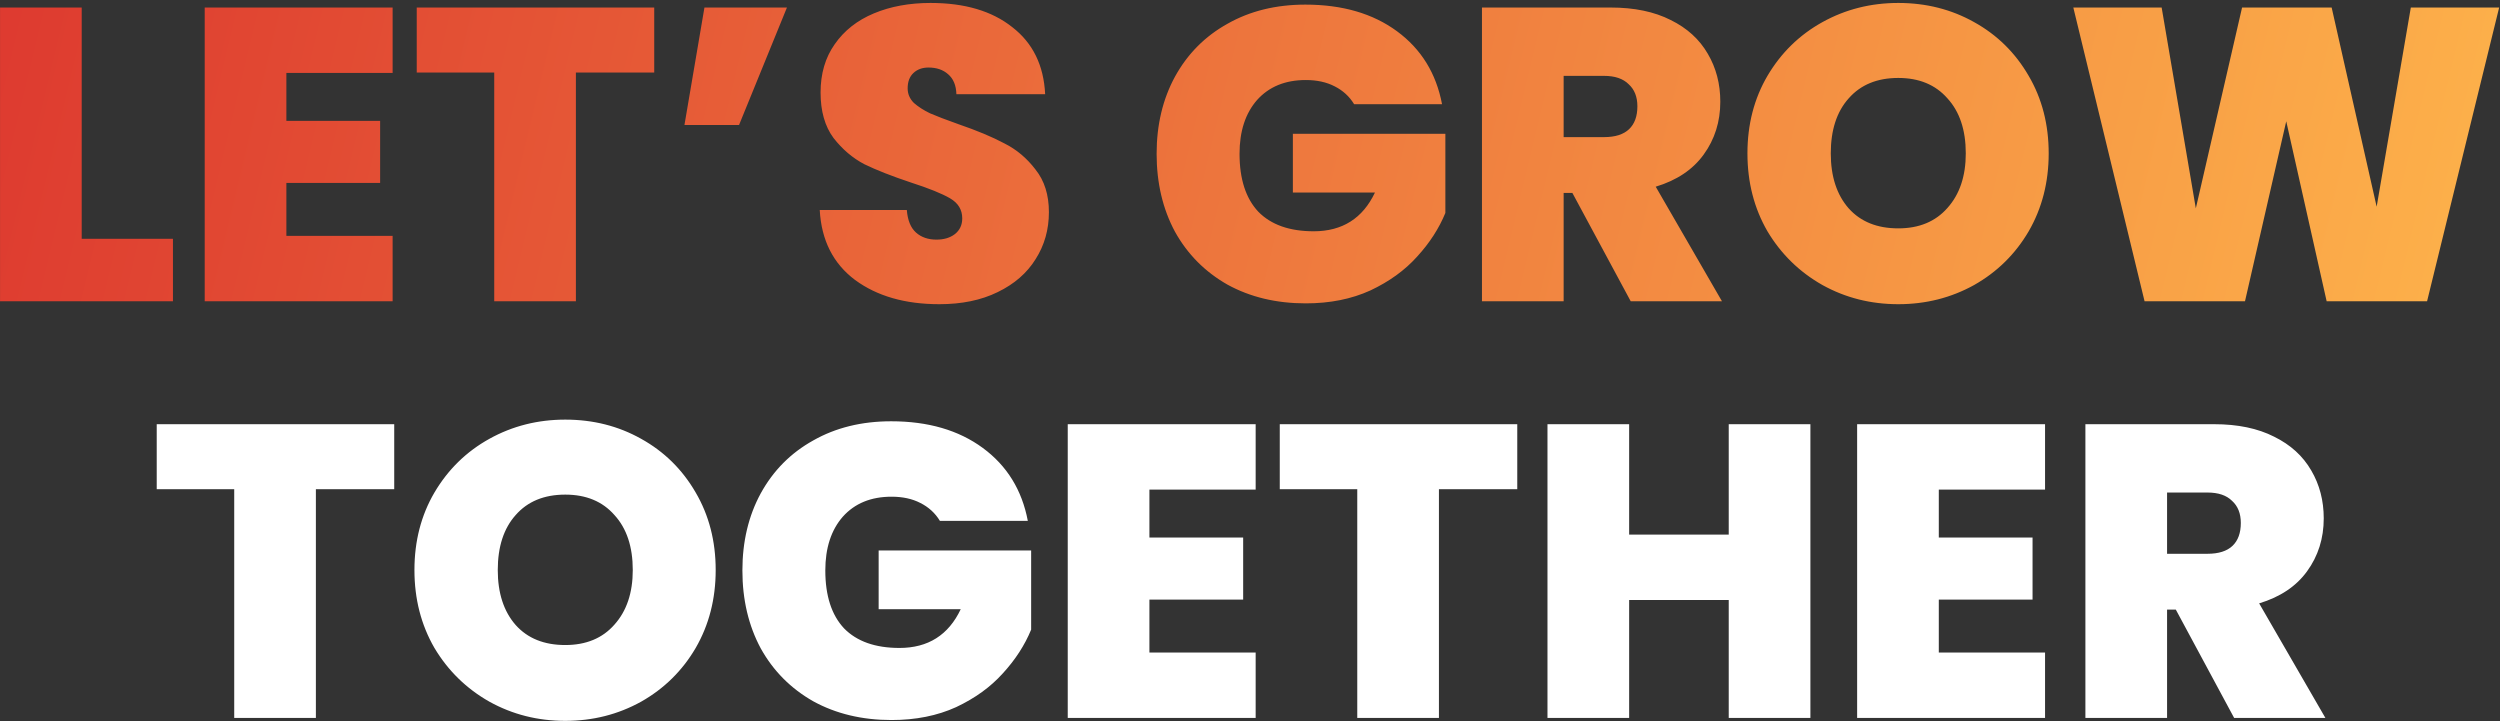 <svg width="780" height="225" viewBox="0 0 780 225" fill="none" xmlns="http://www.w3.org/2000/svg">
<rect x="0" y="0" width="780" height="225" fill="#333333" stroke="none"/>
<path d="M25.491 74.5H53.961V94H0.011V2.35H25.491V74.5ZM89.349 22.76V37.71H118.599V57.08H89.349V73.59H122.499V94H63.869V2.35H122.499V22.76H89.349ZM204.12 2.35V22.63H179.68V94H154.2V22.63H130.02V2.35H204.12ZM219.787 2.35H245.527L230.577 39.01H213.547L219.787 2.35ZM293.068 94.91C282.408 94.91 273.655 92.397 266.808 87.37C259.961 82.257 256.278 74.977 255.758 65.53H282.928C283.188 68.737 284.141 71.077 285.788 72.55C287.435 74.023 289.558 74.76 292.158 74.76C294.498 74.76 296.405 74.197 297.878 73.07C299.438 71.857 300.218 70.21 300.218 68.13C300.218 65.443 298.961 63.363 296.448 61.89C293.935 60.417 289.861 58.77 284.228 56.95C278.248 54.957 273.395 53.05 269.668 51.23C266.028 49.323 262.821 46.593 260.048 43.04C257.361 39.4 256.018 34.677 256.018 28.87C256.018 22.977 257.491 17.95 260.438 13.79C263.385 9.543 267.458 6.337 272.658 4.17C277.858 2.003 283.751 0.92 290.338 0.92C300.998 0.92 309.491 3.433 315.818 8.46C322.231 13.4 325.655 20.377 326.088 29.39H298.398C298.311 26.617 297.445 24.537 295.798 23.15C294.238 21.763 292.201 21.07 289.688 21.07C287.781 21.07 286.221 21.633 285.008 22.76C283.795 23.887 283.188 25.49 283.188 27.57C283.188 29.303 283.838 30.82 285.138 32.12C286.525 33.333 288.215 34.417 290.208 35.37C292.201 36.237 295.148 37.363 299.048 38.75C304.855 40.743 309.621 42.737 313.348 44.73C317.161 46.637 320.411 49.367 323.098 52.92C325.871 56.387 327.258 60.807 327.258 66.18C327.258 71.64 325.871 76.537 323.098 80.87C320.411 85.203 316.468 88.627 311.268 91.14C306.155 93.653 300.088 94.91 293.068 94.91ZM422.486 32.51C421.013 30.083 418.976 28.22 416.376 26.92C413.863 25.62 410.873 24.97 407.406 24.97C400.993 24.97 395.923 27.05 392.196 31.21C388.556 35.37 386.736 40.96 386.736 47.98C386.736 55.867 388.686 61.89 392.586 66.05C396.573 70.123 402.336 72.16 409.876 72.16C418.803 72.16 425.173 68.13 428.986 60.07H403.376V41.74H450.956V66.44C448.963 71.293 446.016 75.843 442.116 80.09C438.303 84.337 433.449 87.847 427.556 90.62C421.663 93.307 414.946 94.65 407.406 94.65C398.219 94.65 390.073 92.7 382.966 88.8C375.946 84.813 370.486 79.31 366.586 72.29C362.773 65.183 360.866 57.08 360.866 47.98C360.866 38.967 362.773 30.95 366.586 23.93C370.486 16.823 375.946 11.32 382.966 7.42C389.986 3.433 398.089 1.44 407.276 1.44C418.803 1.44 428.336 4.213 435.876 9.76C443.416 15.307 448.096 22.89 449.916 32.51H422.486ZM508.785 94L490.585 60.2H487.855V94H462.375V2.35H502.545C509.911 2.35 516.151 3.65 521.265 6.25C526.378 8.763 530.235 12.273 532.835 16.78C535.435 21.2 536.735 26.183 536.735 31.73C536.735 37.97 535.001 43.473 531.535 48.24C528.155 52.92 523.171 56.257 516.585 58.25L537.255 94H508.785ZM487.855 42.78H500.465C503.931 42.78 506.531 41.957 508.265 40.31C509.998 38.663 510.865 36.28 510.865 33.16C510.865 30.213 509.955 27.917 508.135 26.27C506.401 24.537 503.845 23.67 500.465 23.67H487.855V42.78ZM592.262 94.91C583.682 94.91 575.795 92.917 568.602 88.93C561.409 84.857 555.689 79.267 551.442 72.16C547.282 64.967 545.202 56.863 545.202 47.85C545.202 38.837 547.282 30.777 551.442 23.67C555.689 16.477 561.409 10.887 568.602 6.9C575.795 2.913 583.682 0.92 592.262 0.92C600.929 0.92 608.815 2.913 615.922 6.9C623.115 10.887 628.792 16.477 632.952 23.67C637.112 30.777 639.192 38.837 639.192 47.85C639.192 56.863 637.112 64.967 632.952 72.16C628.792 79.267 623.115 84.857 615.922 88.93C608.729 92.917 600.842 94.91 592.262 94.91ZM592.262 71.25C598.762 71.25 603.875 69.127 607.602 64.88C611.415 60.633 613.322 54.957 613.322 47.85C613.322 40.57 611.415 34.85 607.602 30.69C603.875 26.443 598.762 24.32 592.262 24.32C585.675 24.32 580.519 26.443 576.792 30.69C573.065 34.85 571.202 40.57 571.202 47.85C571.202 55.043 573.065 60.763 576.792 65.01C580.519 69.17 585.675 71.25 592.262 71.25ZM779.736 2.35L757.246 94H725.916L713.306 37.84L700.436 94H669.106L646.876 2.35H674.436L685.096 65.01L699.526 2.35H727.476L741.516 64.49L752.176 2.35H779.736Z" fill="url(#paint0_linear_213_12336)"/>
<path d="M122.997 132.35V152.63H98.556V224H73.076V152.63H48.897V132.35H122.997ZM176.364 224.91C167.784 224.91 159.897 222.917 152.704 218.93C145.51 214.857 139.79 209.267 135.544 202.16C131.384 194.967 129.304 186.863 129.304 177.85C129.304 168.837 131.384 160.777 135.544 153.67C139.79 146.477 145.51 140.887 152.704 136.9C159.897 132.913 167.784 130.92 176.364 130.92C185.03 130.92 192.917 132.913 200.024 136.9C207.217 140.887 212.894 146.477 217.054 153.67C221.214 160.777 223.294 168.837 223.294 177.85C223.294 186.863 221.214 194.967 217.054 202.16C212.894 209.267 207.217 214.857 200.024 218.93C192.83 222.917 184.944 224.91 176.364 224.91ZM176.364 201.25C182.864 201.25 187.977 199.127 191.704 194.88C195.517 190.633 197.424 184.957 197.424 177.85C197.424 170.57 195.517 164.85 191.704 160.69C187.977 156.443 182.864 154.32 176.364 154.32C169.777 154.32 164.62 156.443 160.894 160.69C157.167 164.85 155.304 170.57 155.304 177.85C155.304 185.043 157.167 190.763 160.894 195.01C164.62 199.17 169.777 201.25 176.364 201.25ZM293.248 162.51C291.774 160.083 289.738 158.22 287.138 156.92C284.624 155.62 281.634 154.97 278.168 154.97C271.754 154.97 266.684 157.05 262.958 161.21C259.318 165.37 257.498 170.96 257.498 177.98C257.498 185.867 259.448 191.89 263.348 196.05C267.334 200.123 273.098 202.16 280.638 202.16C289.564 202.16 295.934 198.13 299.748 190.07H274.138V171.74H321.718V196.44C319.724 201.293 316.778 205.843 312.878 210.09C309.064 214.337 304.211 217.847 298.318 220.62C292.424 223.307 285.708 224.65 278.168 224.65C268.981 224.65 260.834 222.7 253.728 218.8C246.708 214.813 241.248 209.31 237.348 202.29C233.534 195.183 231.628 187.08 231.628 177.98C231.628 168.967 233.534 160.95 237.348 153.93C241.248 146.823 246.708 141.32 253.728 137.42C260.748 133.433 268.851 131.44 278.038 131.44C289.564 131.44 299.098 134.213 306.638 139.76C314.178 145.307 318.858 152.89 320.678 162.51H293.248ZM358.616 152.76V167.71H387.866V187.08H358.616V203.59H391.766V224H333.136V132.35H391.766V152.76H358.616ZM473.387 132.35V152.63H448.947V224H423.467V152.63H399.287V132.35H473.387ZM564.844 132.35V224H539.364V187.21H508.294V224H482.814V132.35H508.294V166.8H539.364V132.35H564.844ZM604.906 152.76V167.71H634.156V187.08H604.906V203.59H638.056V224H579.426V132.35H638.056V152.76H604.906ZM697.056 224L678.856 190.2H676.126V224H650.646V132.35H690.816C698.183 132.35 704.423 133.65 709.536 136.25C714.65 138.763 718.506 142.273 721.106 146.78C723.706 151.2 725.006 156.183 725.006 161.73C725.006 167.97 723.273 173.473 719.806 178.24C716.426 182.92 711.443 186.257 704.856 188.25L725.526 224H697.056ZM676.126 172.78H688.736C692.203 172.78 694.803 171.957 696.536 170.31C698.27 168.663 699.136 166.28 699.136 163.16C699.136 160.213 698.226 157.917 696.406 156.27C694.673 154.537 692.116 153.67 688.736 153.67H676.126V172.78Z" fill="white"/>
<defs>
<linearGradient id="paint0_linear_213_12336" x1="-11.577" y1="-17" x2="803.837" y2="178.812" gradientUnits="userSpaceOnUse">
<stop stop-color="#DD382F"/>
<stop offset="1" stop-color="#FFB94C"/>
</linearGradient>
</defs>
</svg>
